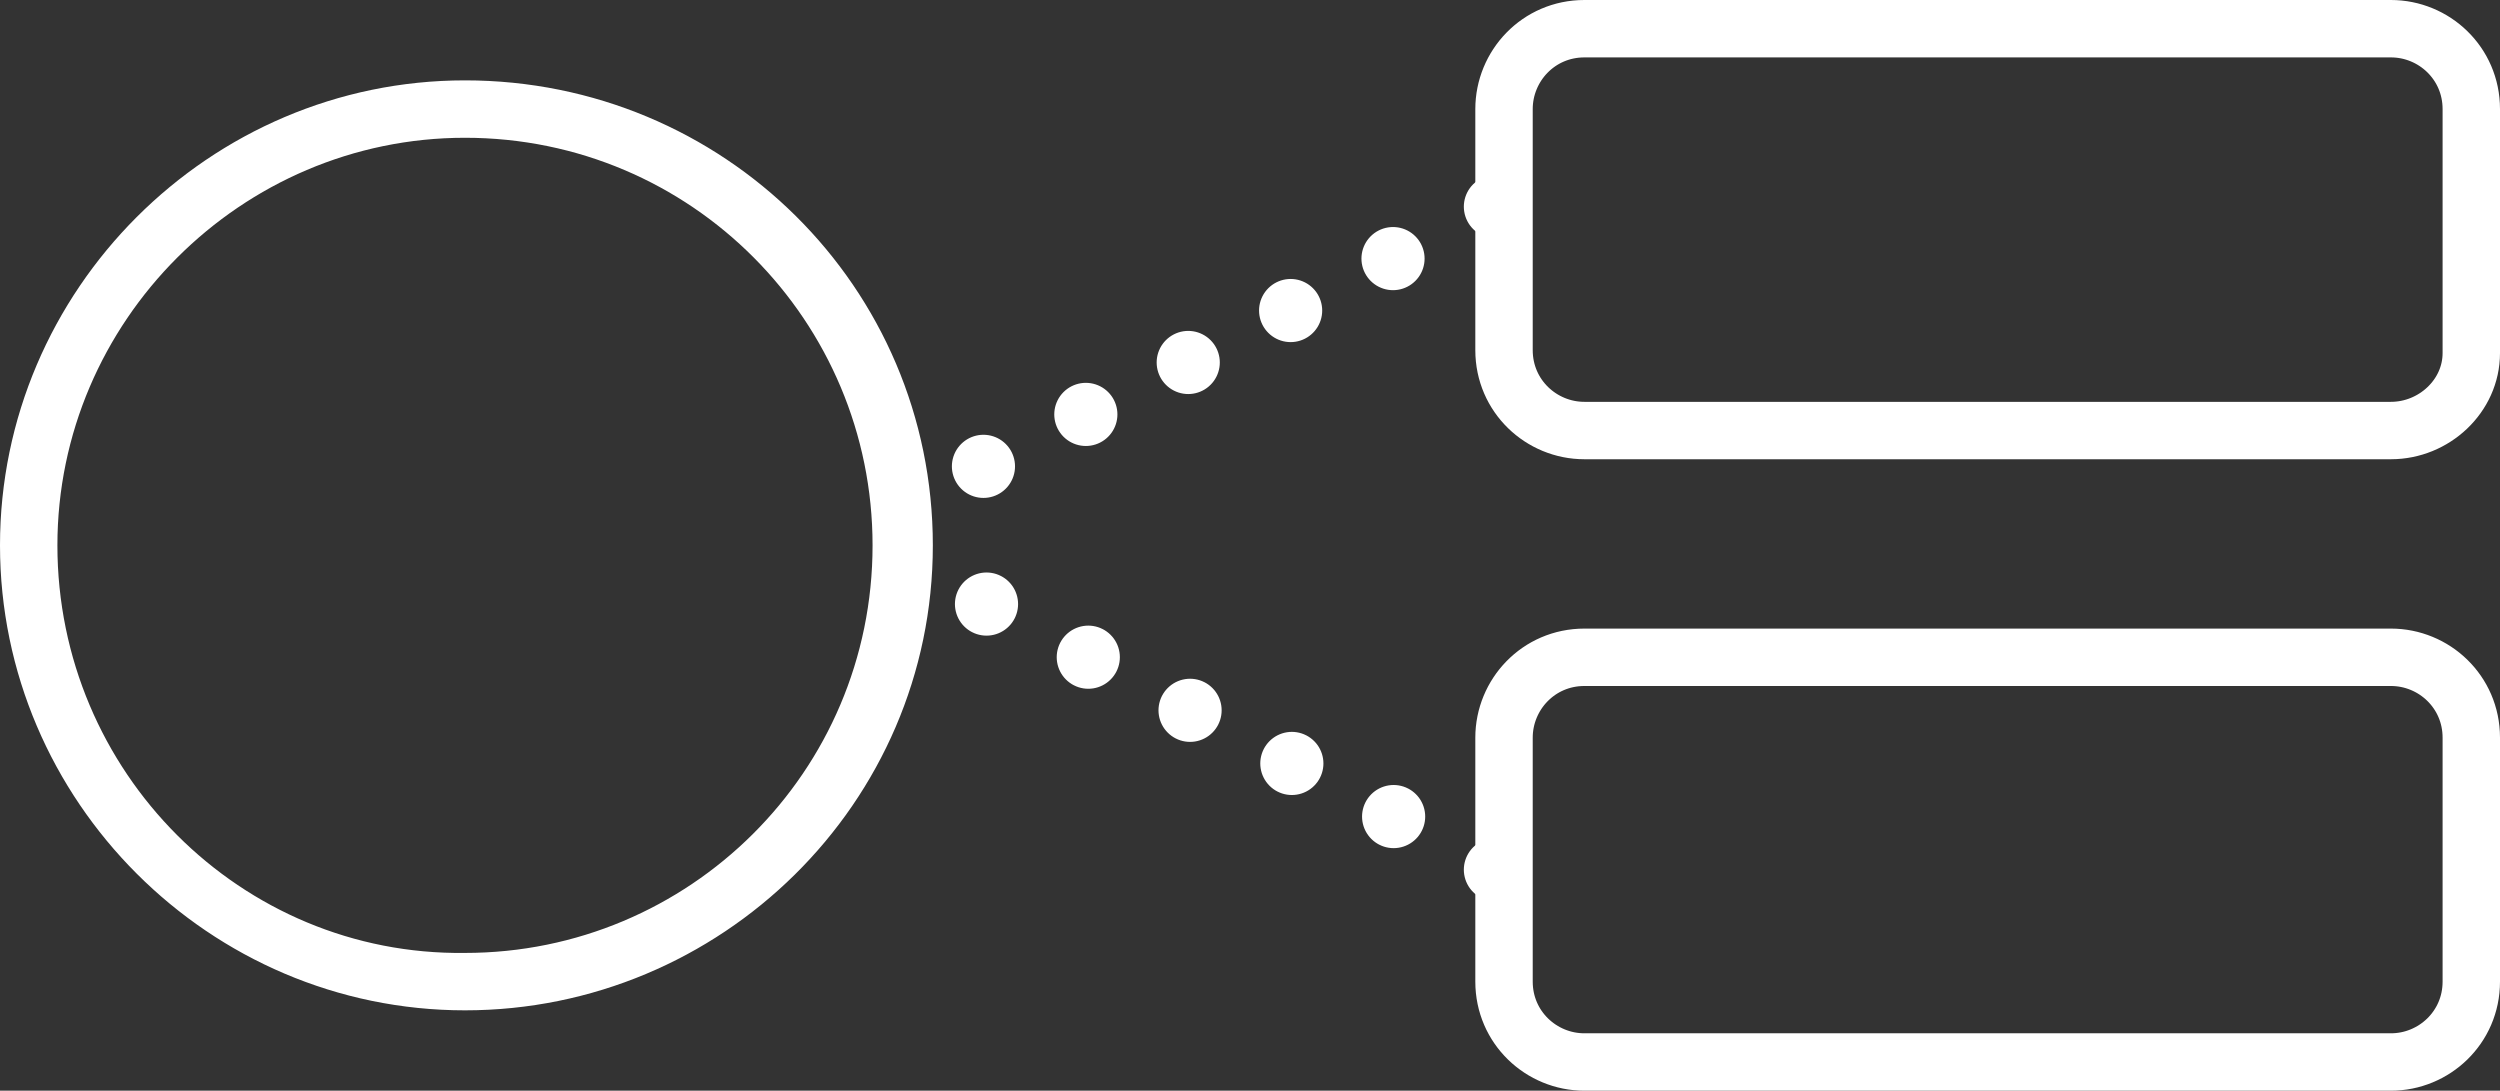 <?xml version="1.0" encoding="iso-8859-1"?>
<!-- Generator: Adobe Illustrator 25.0.0, SVG Export Plug-In . SVG Version: 6.00 Build 0)  -->
<svg version="1.0" id="Layer_1" xmlns="http://www.w3.org/2000/svg" xmlns:xlink="http://www.w3.org/1999/xlink" x="0px" y="0px"
	 width="87.1px" height="38px" viewBox="0 0 87.1 38" enable-background="new 0 0 87.1 38" xml:space="preserve">
<rect x="0" y="0" width="87.1" height="38" fill="#333333" stroke="none"/>
<g>
	<path fill="none" stroke="#FFFFFF" stroke-width="2" stroke-linecap="round" stroke-linejoin="round" stroke-miterlimit="10" d="
		M83.3,15H55.2c-1.5,0-2.8-1.2-2.8-2.8V3.8c0-1.5,1.2-2.8,2.8-2.8h28.1c1.5,0,2.8,1.2,2.8,2.8v8.5C86.1,13.8,84.8,15,83.3,15z"/>
	<path fill="none" stroke="#FFFFFF" stroke-width="2" stroke-linecap="round" stroke-linejoin="round" stroke-miterlimit="10" d="
		M83.3,37H55.2c-1.5,0-2.8-1.2-2.8-2.8v-8.5c0-1.5,1.2-2.8,2.8-2.8h28.1c1.5,0,2.8,1.2,2.8,2.8v8.5C86.1,35.8,84.8,37,83.3,37z"/>
	<g>
		<path fill="#FFFFFF" d="M16.2,4.8c7.9,0,14.2,6.4,14.2,14.2c0,7.9-6.4,14.2-14.2,14.2C8.4,33.3,2,26.9,2,19
			C2,11.2,8.4,4.8,16.2,4.8 M16.2,2.8C7.3,2.8,0,10.1,0,19s7.3,16.2,16.2,16.2S32.5,28,32.5,19S25.2,2.8,16.2,2.8L16.2,2.8z"/>
	</g>
	
		<line fill="none" stroke="#FFFFFF" stroke-width="2.2" stroke-linecap="round" stroke-linejoin="round" stroke-miterlimit="10" stroke-dasharray="0,4" x1="52.1" y1="7.2" x2="31.4" y2="17.7"/>
	
		<line fill="none" stroke="#FFFFFF" stroke-width="2.2" stroke-linecap="round" stroke-linejoin="round" stroke-miterlimit="10" stroke-dasharray="0,4" x1="52.1" y1="30.3" x2="31.6" y2="19.6"/>
</g>
</svg>
